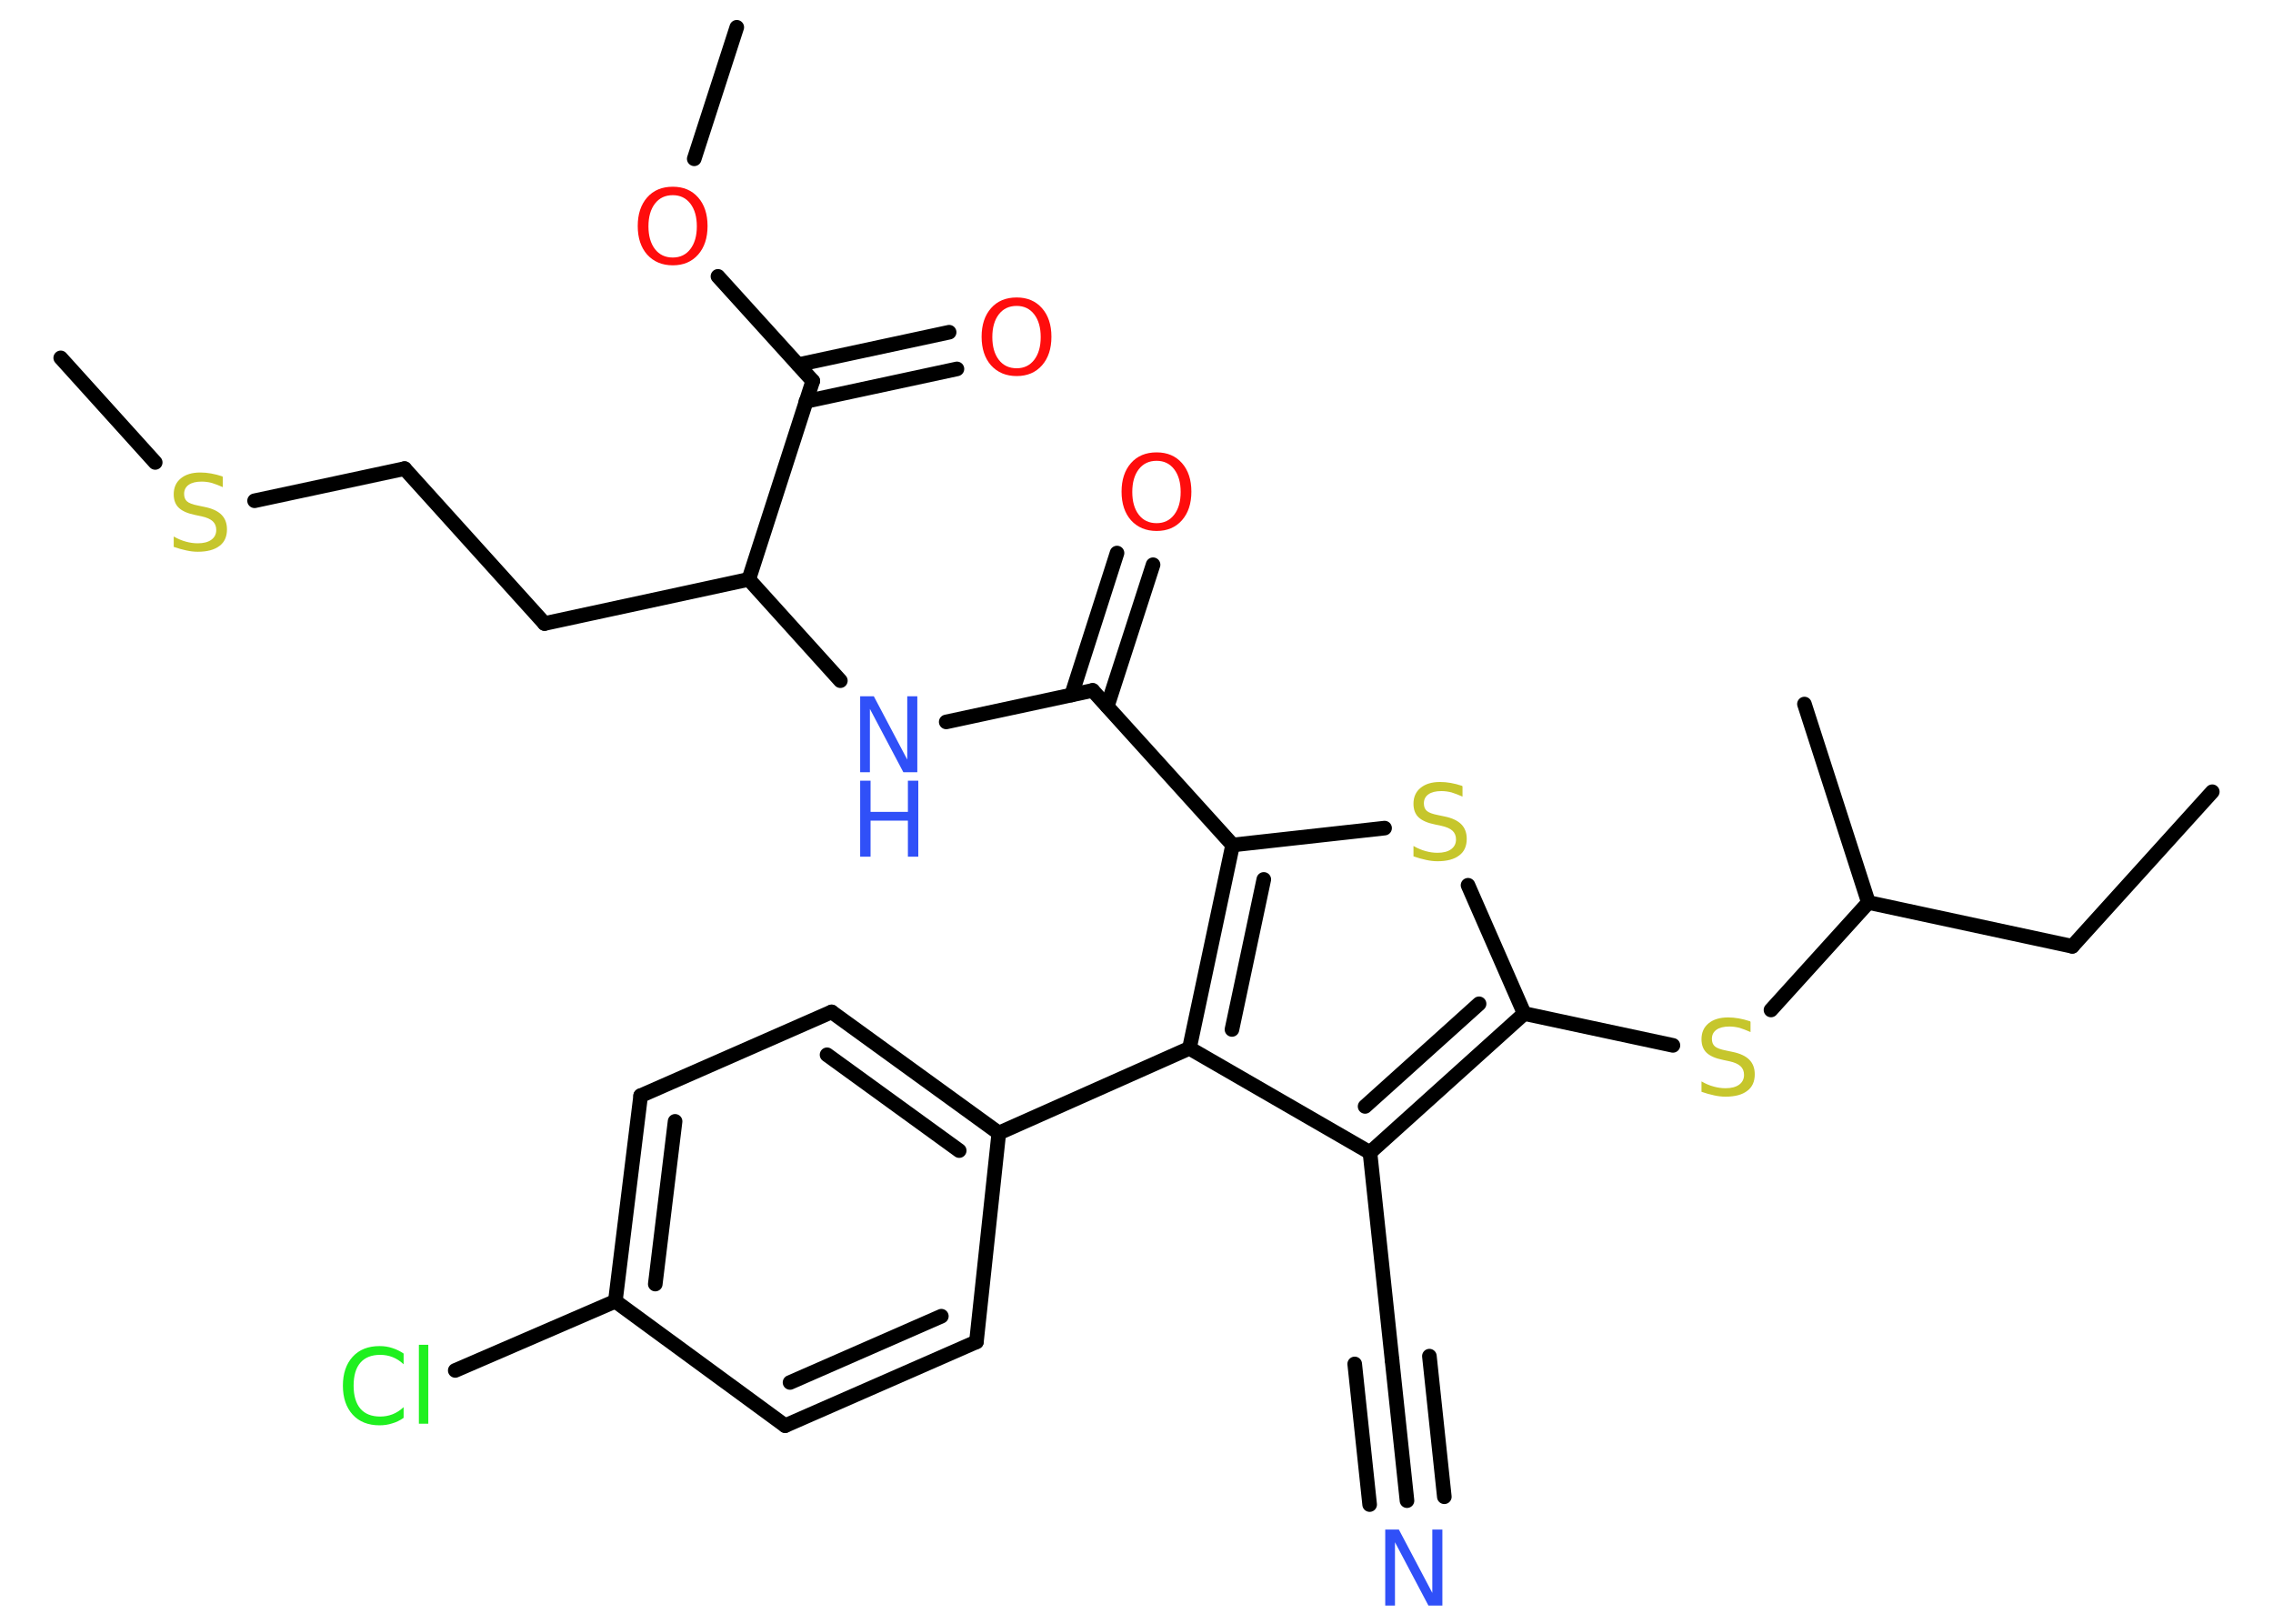 <?xml version='1.0' encoding='UTF-8'?>
<!DOCTYPE svg PUBLIC "-//W3C//DTD SVG 1.1//EN" "http://www.w3.org/Graphics/SVG/1.1/DTD/svg11.dtd">
<svg version='1.2' xmlns='http://www.w3.org/2000/svg' xmlns:xlink='http://www.w3.org/1999/xlink' width='70.0mm' height='50.0mm' viewBox='0 0 70.0 50.0'>
  <desc>Generated by the Chemistry Development Kit (http://github.com/cdk)</desc>
  <g stroke-linecap='round' stroke-linejoin='round' stroke='#000000' stroke-width='.45' fill='#FF0D0D'>
    <rect x='.0' y='.0' width='70.0' height='50.0' fill='#FFFFFF' stroke='none'/>
    <g id='mol1' class='mol'>
      <line id='mol1bnd1' class='bond' x1='68.13' y1='24.38' x2='63.82' y2='29.14'/>
      <line id='mol1bnd2' class='bond' x1='63.82' y1='29.14' x2='57.54' y2='27.79'/>
      <line id='mol1bnd3' class='bond' x1='57.54' y1='27.79' x2='55.57' y2='21.68'/>
      <line id='mol1bnd4' class='bond' x1='57.54' y1='27.79' x2='54.54' y2='31.1'/>
      <line id='mol1bnd5' class='bond' x1='51.52' y1='32.19' x2='46.94' y2='31.21'/>
      <line id='mol1bnd6' class='bond' x1='46.94' y1='31.21' x2='45.21' y2='27.26'/>
      <line id='mol1bnd7' class='bond' x1='42.64' y1='25.5' x2='37.96' y2='26.02'/>
      <line id='mol1bnd8' class='bond' x1='37.96' y1='26.02' x2='33.65' y2='21.26'/>
      <g id='mol1bnd9' class='bond'>
        <line x1='33.0' y1='21.4' x2='34.4' y2='17.03'/>
        <line x1='34.1' y1='21.75' x2='35.51' y2='17.39'/>
      </g>
      <line id='mol1bnd10' class='bond' x1='33.65' y1='21.26' x2='29.14' y2='22.23'/>
      <line id='mol1bnd11' class='bond' x1='25.88' y1='20.96' x2='23.06' y2='17.84'/>
      <line id='mol1bnd12' class='bond' x1='23.06' y1='17.84' x2='16.77' y2='19.2'/>
      <line id='mol1bnd13' class='bond' x1='16.77' y1='19.2' x2='12.46' y2='14.43'/>
      <line id='mol1bnd14' class='bond' x1='12.46' y1='14.43' x2='7.84' y2='15.42'/>
      <line id='mol1bnd15' class='bond' x1='4.78' y1='14.24' x2='1.87' y2='11.02'/>
      <line id='mol1bnd16' class='bond' x1='23.06' y1='17.84' x2='25.03' y2='11.73'/>
      <g id='mol1bnd17' class='bond'>
        <line x1='24.58' y1='11.23' x2='29.23' y2='10.23'/>
        <line x1='24.82' y1='12.36' x2='29.47' y2='11.36'/>
      </g>
      <line id='mol1bnd18' class='bond' x1='25.03' y1='11.73' x2='22.11' y2='8.51'/>
      <line id='mol1bnd19' class='bond' x1='21.38' y1='4.89' x2='22.69' y2='.84'/>
      <g id='mol1bnd20' class='bond'>
        <line x1='37.96' y1='26.02' x2='36.63' y2='32.28'/>
        <line x1='38.92' y1='27.08' x2='37.94' y2='31.7'/>
      </g>
      <line id='mol1bnd21' class='bond' x1='36.63' y1='32.28' x2='30.76' y2='34.89'/>
      <g id='mol1bnd22' class='bond'>
        <line x1='30.76' y1='34.89' x2='25.61' y2='31.16'/>
        <line x1='29.54' y1='35.43' x2='25.47' y2='32.48'/>
      </g>
      <line id='mol1bnd23' class='bond' x1='25.61' y1='31.16' x2='19.73' y2='33.74'/>
      <g id='mol1bnd24' class='bond'>
        <line x1='19.73' y1='33.74' x2='18.95' y2='40.07'/>
        <line x1='20.79' y1='34.53' x2='20.18' y2='39.54'/>
      </g>
      <line id='mol1bnd25' class='bond' x1='18.95' y1='40.07' x2='14.02' y2='42.2'/>
      <line id='mol1bnd26' class='bond' x1='18.95' y1='40.07' x2='24.18' y2='43.9'/>
      <g id='mol1bnd27' class='bond'>
        <line x1='24.18' y1='43.9' x2='30.07' y2='41.32'/>
        <line x1='24.33' y1='42.57' x2='28.99' y2='40.53'/>
      </g>
      <line id='mol1bnd28' class='bond' x1='30.76' y1='34.89' x2='30.07' y2='41.32'/>
      <line id='mol1bnd29' class='bond' x1='36.63' y1='32.28' x2='42.19' y2='35.49'/>
      <g id='mol1bnd30' class='bond'>
        <line x1='42.19' y1='35.49' x2='46.94' y2='31.21'/>
        <line x1='42.04' y1='34.07' x2='45.55' y2='30.91'/>
      </g>
      <line id='mol1bnd31' class='bond' x1='42.19' y1='35.49' x2='42.87' y2='41.88'/>
      <g id='mol1bnd32' class='bond'>
        <line x1='42.87' y1='41.88' x2='43.33' y2='46.21'/>
        <line x1='44.02' y1='41.76' x2='44.48' y2='46.09'/>
        <line x1='41.72' y1='42.0' x2='42.18' y2='46.33'/>
      </g>
      <path id='mol1atm5' class='atom' d='M53.91 31.47v.31q-.18 -.08 -.34 -.13q-.16 -.04 -.31 -.04q-.26 .0 -.4 .1q-.14 .1 -.14 .28q.0 .15 .09 .23q.09 .08 .35 .13l.19 .04q.35 .07 .52 .24q.17 .17 .17 .45q.0 .34 -.23 .51q-.23 .18 -.67 .18q-.17 .0 -.35 -.04q-.19 -.04 -.39 -.11v-.32q.19 .11 .38 .16q.18 .05 .36 .05q.27 .0 .42 -.11q.15 -.11 .15 -.3q.0 -.17 -.11 -.27q-.11 -.1 -.34 -.15l-.19 -.04q-.35 -.07 -.51 -.22q-.16 -.15 -.16 -.42q.0 -.31 .22 -.49q.22 -.18 .6 -.18q.16 .0 .33 .03q.17 .03 .35 .09z' stroke='none' fill='#C6C62C'/>
      <path id='mol1atm7' class='atom' d='M45.04 24.22v.31q-.18 -.08 -.34 -.13q-.16 -.04 -.31 -.04q-.26 .0 -.4 .1q-.14 .1 -.14 .28q.0 .15 .09 .23q.09 .08 .35 .13l.19 .04q.35 .07 .52 .24q.17 .17 .17 .45q.0 .34 -.23 .51q-.23 .18 -.67 .18q-.17 .0 -.35 -.04q-.19 -.04 -.39 -.11v-.32q.19 .11 .38 .16q.18 .05 .36 .05q.27 .0 .42 -.11q.15 -.11 .15 -.3q.0 -.17 -.11 -.27q-.11 -.1 -.34 -.15l-.19 -.04q-.35 -.07 -.51 -.22q-.16 -.15 -.16 -.42q.0 -.31 .22 -.49q.22 -.18 .6 -.18q.16 .0 .33 .03q.17 .03 .35 .09z' stroke='none' fill='#C6C62C'/>
      <path id='mol1atm10' class='atom' d='M35.62 14.19q-.35 .0 -.55 .26q-.2 .26 -.2 .7q.0 .44 .2 .7q.2 .26 .55 .26q.34 .0 .54 -.26q.2 -.26 .2 -.7q.0 -.44 -.2 -.7q-.2 -.26 -.54 -.26zM35.62 13.93q.49 .0 .78 .33q.29 .33 .29 .88q.0 .55 -.29 .88q-.29 .33 -.78 .33q-.49 .0 -.79 -.33q-.29 -.33 -.29 -.88q.0 -.55 .29 -.88q.29 -.33 .79 -.33z' stroke='none'/>
      <g id='mol1atm11' class='atom'>
        <path d='M26.49 21.44h.42l1.03 1.95v-1.95h.31v2.34h-.43l-1.03 -1.95v1.95h-.3v-2.34z' stroke='none' fill='#3050F8'/>
        <path d='M26.49 24.04h.32v.96h1.15v-.96h.32v2.34h-.32v-1.11h-1.15v1.11h-.32v-2.34z' stroke='none' fill='#3050F8'/>
      </g>
      <path id='mol1atm15' class='atom' d='M6.86 14.69v.31q-.18 -.08 -.34 -.13q-.16 -.04 -.31 -.04q-.26 .0 -.4 .1q-.14 .1 -.14 .28q.0 .15 .09 .23q.09 .08 .35 .13l.19 .04q.35 .07 .52 .24q.17 .17 .17 .45q.0 .34 -.23 .51q-.23 .18 -.67 .18q-.17 .0 -.35 -.04q-.19 -.04 -.39 -.11v-.32q.19 .11 .38 .16q.18 .05 .36 .05q.27 .0 .42 -.11q.15 -.11 .15 -.3q.0 -.17 -.11 -.27q-.11 -.1 -.34 -.15l-.19 -.04q-.35 -.07 -.51 -.22q-.16 -.15 -.16 -.42q.0 -.31 .22 -.49q.22 -.18 .6 -.18q.16 .0 .33 .03q.17 .03 .35 .09z' stroke='none' fill='#C6C62C'/>
      <path id='mol1atm18' class='atom' d='M31.31 9.42q-.35 .0 -.55 .26q-.2 .26 -.2 .7q.0 .44 .2 .7q.2 .26 .55 .26q.34 .0 .54 -.26q.2 -.26 .2 -.7q.0 -.44 -.2 -.7q-.2 -.26 -.54 -.26zM31.31 9.16q.49 .0 .78 .33q.29 .33 .29 .88q.0 .55 -.29 .88q-.29 .33 -.78 .33q-.49 .0 -.79 -.33q-.29 -.33 -.29 -.88q.0 -.55 .29 -.88q.29 -.33 .79 -.33z' stroke='none'/>
      <path id='mol1atm19' class='atom' d='M20.72 6.01q-.35 .0 -.55 .26q-.2 .26 -.2 .7q.0 .44 .2 .7q.2 .26 .55 .26q.34 .0 .54 -.26q.2 -.26 .2 -.7q.0 -.44 -.2 -.7q-.2 -.26 -.54 -.26zM20.72 5.75q.49 .0 .78 .33q.29 .33 .29 .88q.0 .55 -.29 .88q-.29 .33 -.78 .33q-.49 .0 -.79 -.33q-.29 -.33 -.29 -.88q.0 -.55 .29 -.88q.29 -.33 .79 -.33z' stroke='none'/>
      <path id='mol1atm26' class='atom' d='M12.43 41.68v.33q-.16 -.15 -.34 -.22q-.18 -.07 -.38 -.07q-.4 .0 -.61 .24q-.21 .24 -.21 .71q.0 .46 .21 .71q.21 .24 .61 .24q.2 .0 .38 -.07q.18 -.07 .34 -.22v.33q-.17 .12 -.35 .17q-.18 .06 -.39 .06q-.53 .0 -.83 -.33q-.3 -.33 -.3 -.89q.0 -.56 .3 -.89q.3 -.33 .83 -.33q.21 .0 .39 .06q.19 .06 .35 .17zM12.9 41.41h.29v2.43h-.29v-2.43z' stroke='none' fill='#1FF01F'/>
      <path id='mol1atm31' class='atom' d='M42.66 47.1h.42l1.03 1.95v-1.95h.31v2.34h-.43l-1.03 -1.95v1.95h-.3v-2.34z' stroke='none' fill='#3050F8'/>
    </g>
  </g>
</svg>
